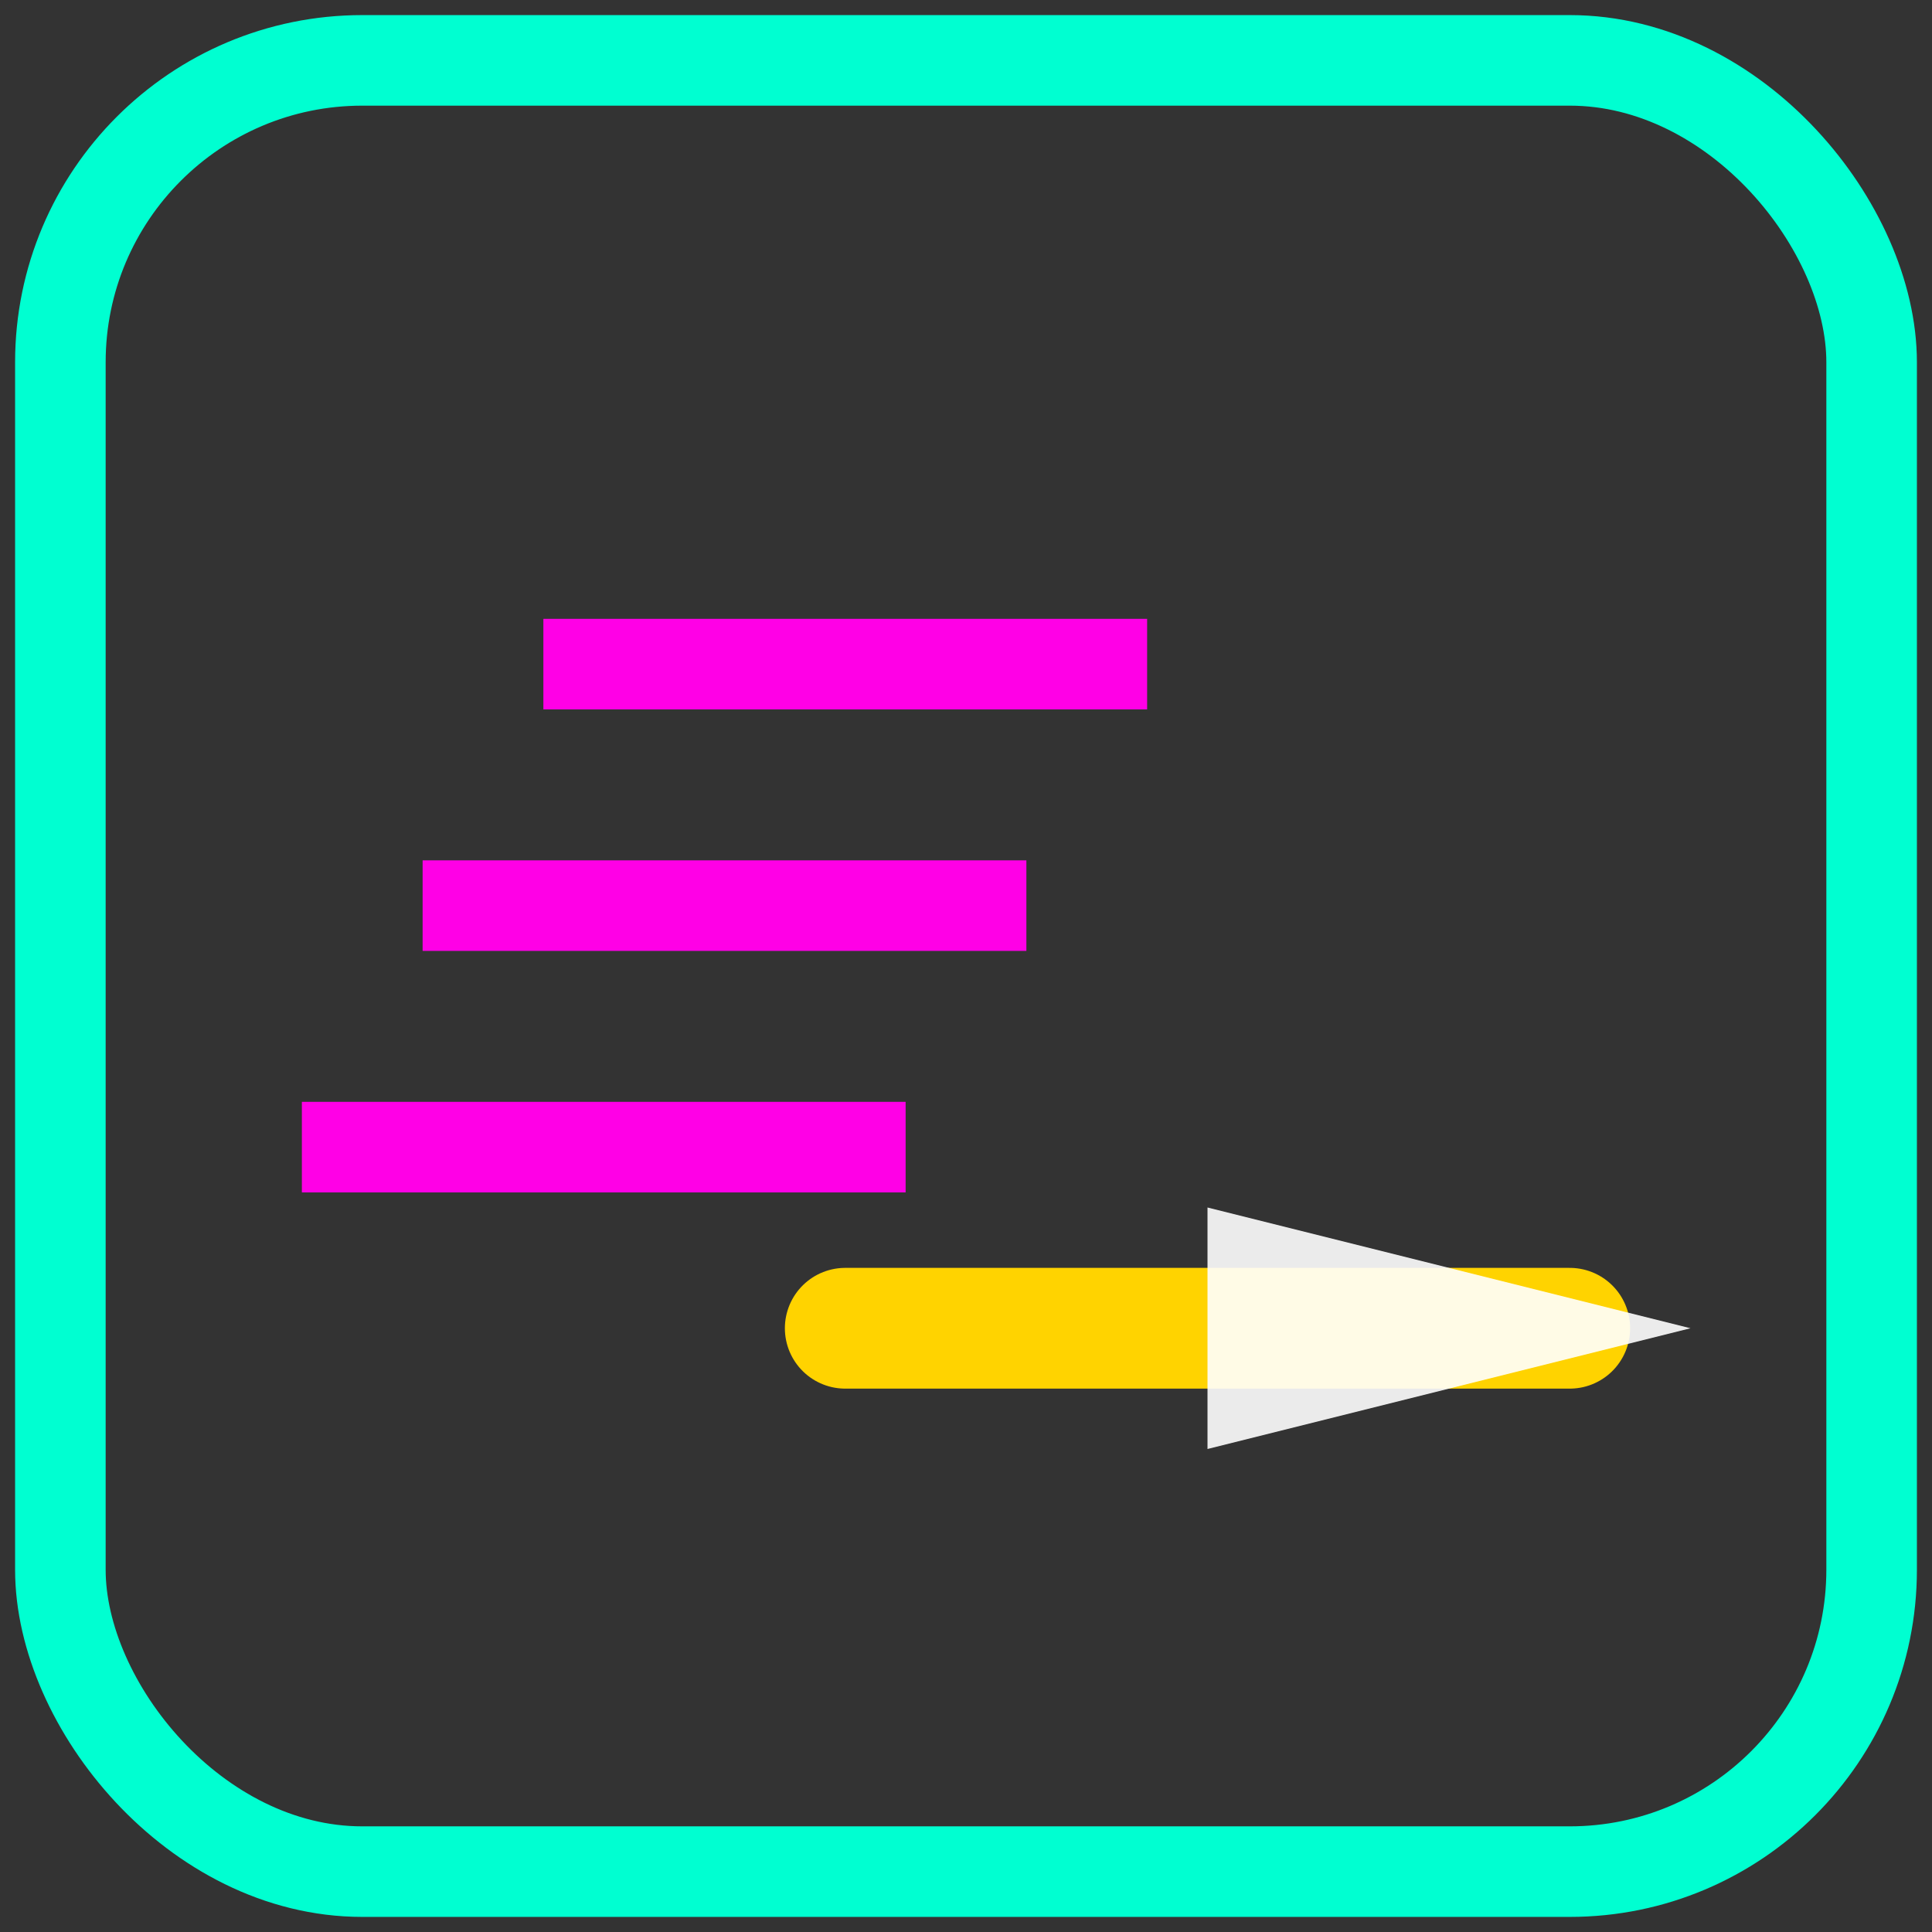 <svg xmlns="http://www.w3.org/2000/svg" width="64" height="64" viewBox="0 0 64 64">
  <rect x="0" y="0" width="64" height="64" fill="#333333" stroke="none"/>
  <rect x="2" y="2" width="60" height="60" rx="10" ry="10" fill="none" stroke="#00FFD1" stroke-width="3"/>
  <g fill="none" stroke="#FF00E6" stroke-width="3">
    <path d="M10 38 L30 38"/>
    <path d="M14 30 L34 30"/>
    <path d="M18 22 L38 22"/>
  </g>
  <g fill="none" stroke="#FFD300" stroke-width="4" stroke-linecap="round">
    <path d="M28 44 L52 44"/>
  </g>
  <polygon points="40,40 56,44 40,48" fill="#FFFFFF" opacity="0.9"/>
</svg>